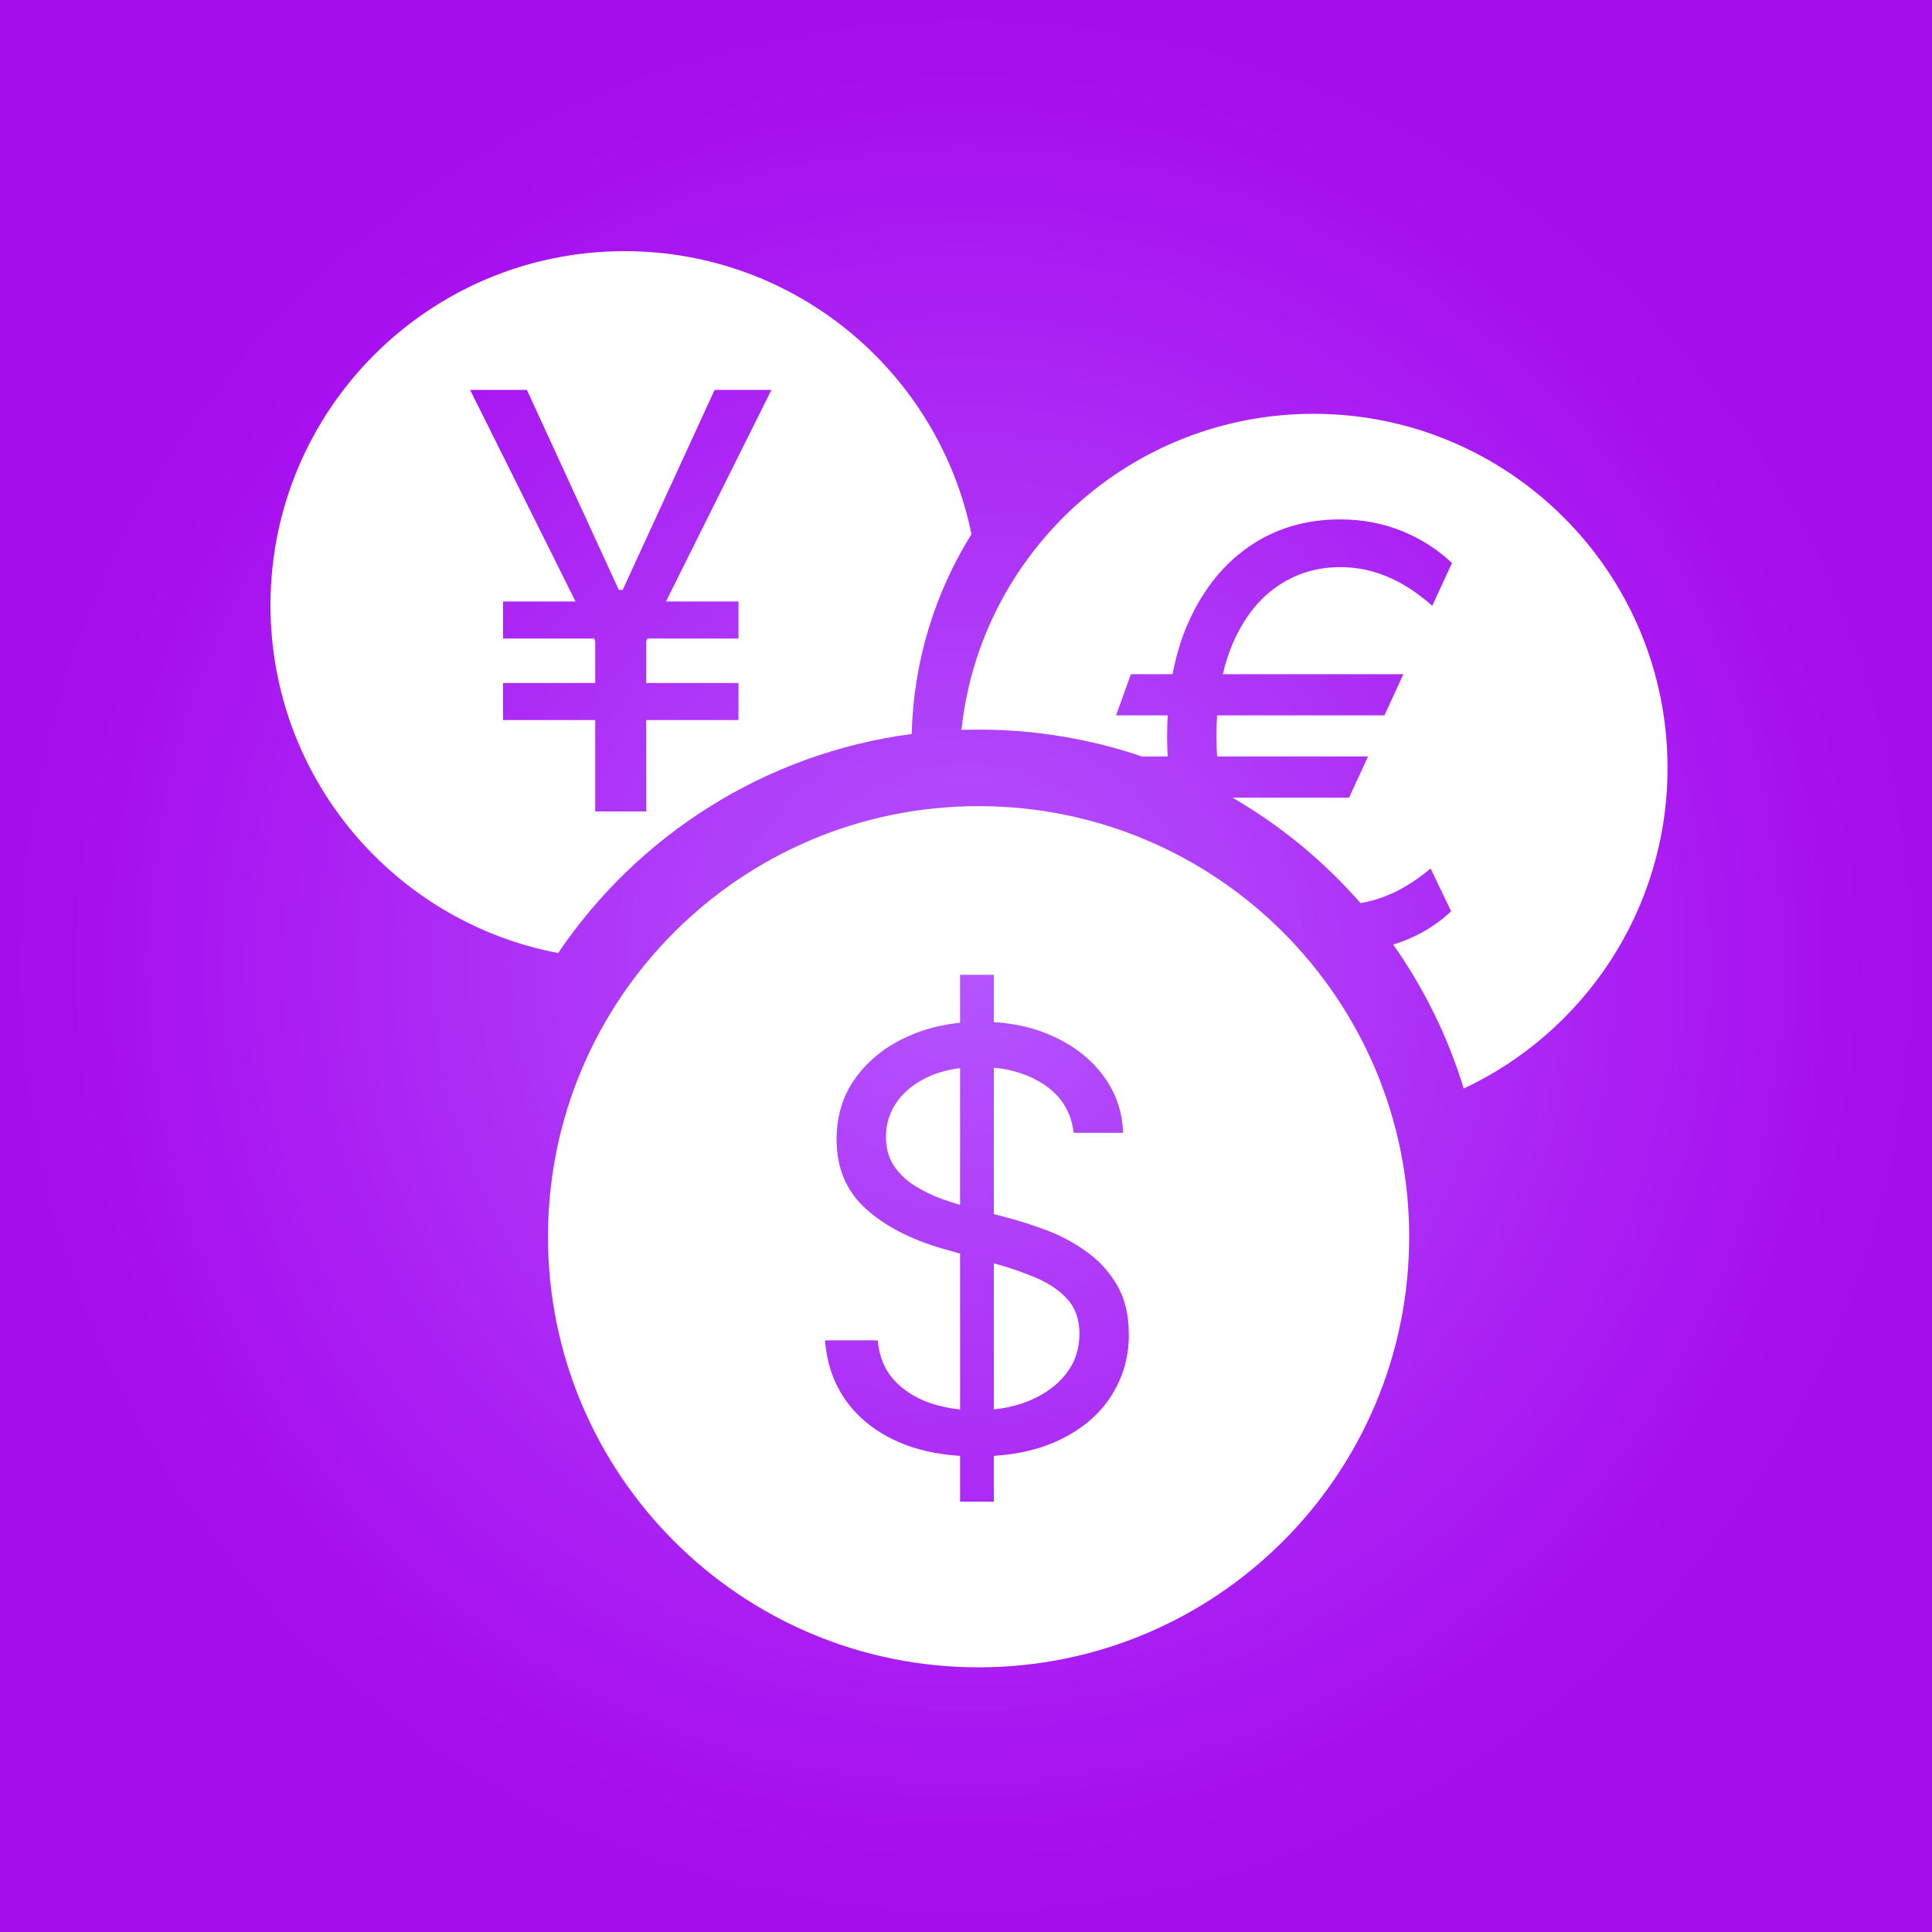 <svg width="100" height="100" viewBox="0 0 100 100" fill="none" xmlns="http://www.w3.org/2000/svg">
<rect x="0" y="0" width="100" height="100" fill="#333333" stroke="none"/>
<rect width="100" height="100" fill="url(#paint0_radial_157_126)"/>
<path fill-rule="evenodd" clip-rule="evenodd" d="M50.651 86.301C62.96 86.301 72.938 76.323 72.938 64.014C72.938 51.705 62.96 41.726 50.651 41.726C38.342 41.726 28.363 51.705 28.363 64.014C28.363 76.323 38.342 86.301 50.651 86.301ZM49.693 75.357V77.727H51.44V75.355C52.734 75.271 53.86 75 54.818 74.542C55.996 73.981 56.891 73.224 57.502 72.273C58.12 71.321 58.429 70.256 58.429 69.077C58.429 68.054 58.219 67.191 57.8 66.488C57.381 65.785 56.849 65.21 56.202 64.762C55.563 64.308 54.892 63.949 54.189 63.686C53.493 63.423 52.861 63.217 52.293 63.068L51.44 62.839V55.263C52.432 55.358 53.291 55.645 54.019 56.122C54.928 56.719 55.446 57.557 55.574 58.636H58.131C58.095 57.535 57.754 56.552 57.108 55.685C56.469 54.819 55.602 54.137 54.508 53.64C53.595 53.219 52.572 52.973 51.44 52.904V50.455H49.693V52.936C48.716 53.035 47.81 53.273 46.977 53.651C45.854 54.155 44.959 54.865 44.292 55.781C43.631 56.69 43.301 57.756 43.301 58.977C43.301 60.447 43.798 61.637 44.793 62.546C45.787 63.455 47.136 64.155 48.841 64.645L49.693 64.888V72.954C49.142 72.897 48.617 72.784 48.117 72.614C47.371 72.351 46.753 71.953 46.263 71.421C45.78 70.881 45.503 70.199 45.432 69.375H42.705C42.79 70.568 43.156 71.616 43.802 72.518C44.455 73.42 45.35 74.123 46.486 74.627C47.417 75.037 48.486 75.281 49.693 75.357ZM51.44 72.951C52.097 72.882 52.705 72.734 53.262 72.507C54.065 72.173 54.7 71.712 55.169 71.122C55.638 70.526 55.872 69.829 55.872 69.034C55.872 68.31 55.67 67.72 55.265 67.266C54.86 66.811 54.327 66.442 53.667 66.158C53.006 65.874 52.293 65.625 51.526 65.412L51.44 65.388V72.951ZM49.693 62.364V55.286C49.124 55.357 48.606 55.494 48.138 55.696C47.42 56.008 46.859 56.438 46.455 56.985C46.057 57.532 45.858 58.153 45.858 58.849C45.858 59.432 45.996 59.932 46.273 60.352C46.557 60.764 46.92 61.108 47.36 61.385C47.8 61.655 48.262 61.879 48.745 62.056C49.08 62.174 49.396 62.277 49.693 62.364Z" fill="white"/>
<path fill-rule="evenodd" clip-rule="evenodd" d="M86.311 39.745C86.311 47.085 81.995 53.418 75.762 56.343C74.94 53.65 73.697 51.14 72.11 48.891C72.237 48.852 72.364 48.81 72.49 48.766C73.492 48.403 74.365 47.871 75.111 47.168L74.046 44.952C73.633 45.307 73.183 45.626 72.692 45.91C72.21 46.195 71.688 46.418 71.126 46.582C70.897 46.649 70.661 46.703 70.419 46.743C68.53 44.583 66.293 42.735 63.795 41.287H69.827L70.807 39.156H62.998C62.976 38.812 62.966 38.457 62.966 38.091C62.966 37.725 62.976 37.37 62.998 37.026H71.659L72.639 34.895H63.294C63.426 34.324 63.597 33.795 63.807 33.307C64.369 32.008 65.132 31.024 66.098 30.357C67.064 29.689 68.151 29.355 69.358 29.355C69.969 29.355 70.551 29.437 71.105 29.6C71.659 29.764 72.188 29.994 72.692 30.293C73.197 30.591 73.676 30.946 74.131 31.358L75.153 29.142C74.386 28.418 73.509 27.86 72.522 27.47C71.542 27.079 70.487 26.884 69.358 26.884C67.611 26.884 66.062 27.338 64.713 28.247C63.371 29.156 62.316 30.449 61.549 32.125C61.166 32.969 60.88 33.892 60.69 34.895H58.534L57.767 37.026H60.437C60.419 37.373 60.409 37.728 60.409 38.091C60.409 38.454 60.419 38.809 60.437 39.156H59.109C56.455 38.253 53.61 37.764 50.651 37.764C50.354 37.764 50.059 37.769 49.764 37.778C50.745 28.582 58.529 21.419 67.986 21.419C78.106 21.419 86.311 29.624 86.311 39.745Z" fill="white"/>
<path fill-rule="evenodd" clip-rule="evenodd" d="M50.282 27.65C48.403 30.664 47.284 34.2 47.19 37.99C39.58 38.992 32.996 43.255 28.889 49.329C20.411 47.721 14 40.272 14 31.325C14 21.204 22.204 13 32.325 13C41.187 13 48.58 19.29 50.282 27.65ZM32.032 30.537L27.272 20.182H24.332L29.79 31.134H26.036V33.051H30.745L30.809 33.179V35.352H26.036V37.27H30.809V42H33.451V37.27H38.224V35.352H33.451V33.179L33.515 33.051H38.224V31.134H34.47L39.928 20.182H36.988L32.228 30.537H32.032Z" fill="white"/>
<defs>
<radialGradient id="paint0_radial_157_126" cx="0" cy="0" r="1" gradientUnits="userSpaceOnUse" gradientTransform="translate(50 50) rotate(90) scale(50)">
<stop stop-color="#8E35FF"/>
<stop offset="0" stop-color="#B455FF"/>
<stop offset="0.885" stop-color="#A70FEF"/>
<stop offset="1" stop-color="#A50DED"/>
</radialGradient>
</defs>
</svg>
